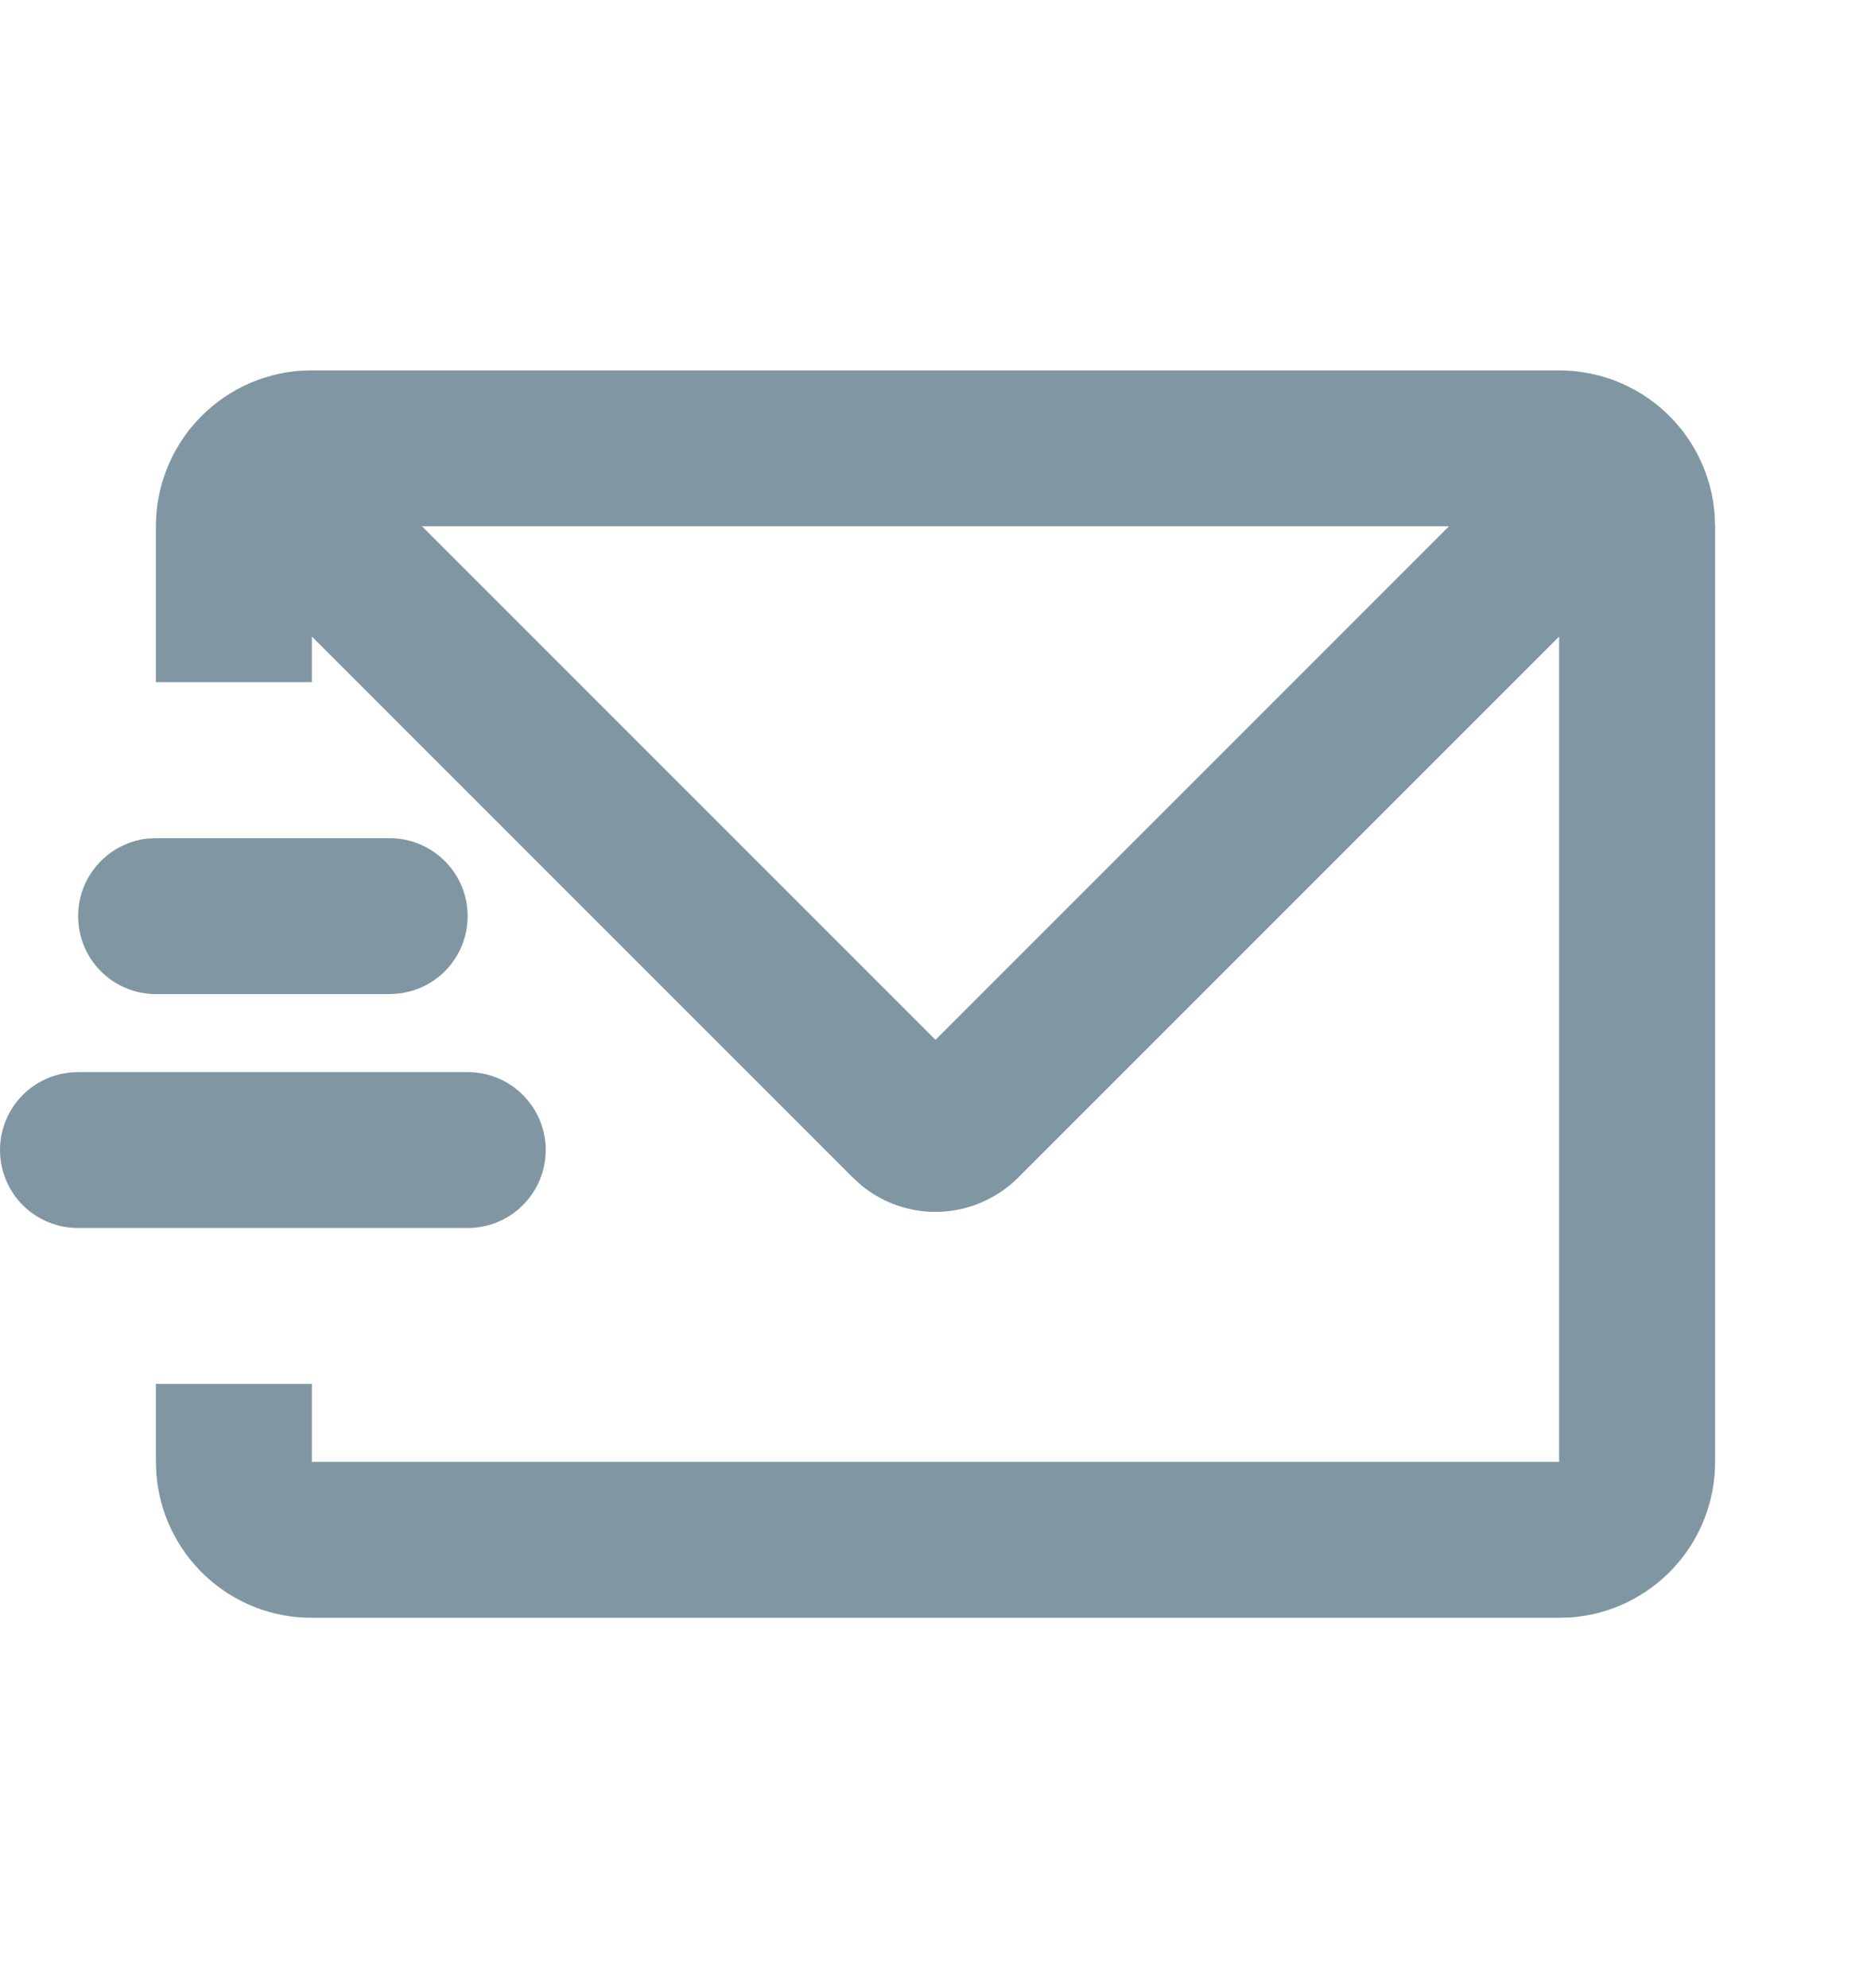 <svg width="16" height="17" viewBox="0 0 16 17" fill="none" xmlns="http://www.w3.org/2000/svg">
<g clip-path="url(#clip0_4616_109)">
<path d="M13.333 3.167C13.67 3.167 13.994 3.294 14.24 3.522C14.487 3.751 14.638 4.065 14.663 4.4L14.667 4.5V12.5C14.667 12.836 14.54 13.161 14.311 13.407C14.082 13.654 13.769 13.805 13.433 13.83L13.333 13.833H2.667C2.33 13.834 2.006 13.707 1.76 13.478C1.513 13.249 1.362 12.935 1.337 12.6L1.333 12.5V11.833H2.667V12.5H13.333V5.443L8.707 10.069C8.532 10.244 8.298 10.348 8.051 10.361C7.804 10.374 7.561 10.294 7.369 10.138L7.293 10.069L2.667 5.443V5.833H1.333V4.5C1.333 4.164 1.46 3.84 1.689 3.593C1.918 3.346 2.231 3.195 2.567 3.17L2.667 3.167H13.333ZM4 9.167C4.177 9.167 4.346 9.237 4.471 9.362C4.596 9.487 4.667 9.657 4.667 9.833C4.667 10.01 4.596 10.18 4.471 10.305C4.346 10.43 4.177 10.5 4 10.5H0.667C0.49 10.5 0.32 10.43 0.195 10.305C0.07 10.18 0 10.01 0 9.833C0 9.657 0.07 9.487 0.195 9.362C0.32 9.237 0.49 9.167 0.667 9.167H4ZM12.391 4.5H3.609L8 8.891L12.391 4.5ZM3.333 7.167C3.503 7.167 3.667 7.232 3.79 7.349C3.914 7.465 3.988 7.625 3.998 7.794C4.008 7.964 3.953 8.131 3.844 8.261C3.735 8.392 3.58 8.475 3.411 8.495L3.333 8.5H1.333C1.163 8.5 1 8.435 0.876 8.318C0.753 8.202 0.679 8.042 0.669 7.872C0.659 7.703 0.714 7.536 0.823 7.406C0.932 7.275 1.087 7.191 1.255 7.171L1.333 7.167H3.333Z" fill="#8097A3"/>
</g>
<defs>
<clipPath id="clip0_4616_109">
<rect width="16" height="16" fill="white" transform="translate(0 0.5)"/>
</clipPath>
</defs>
</svg>
